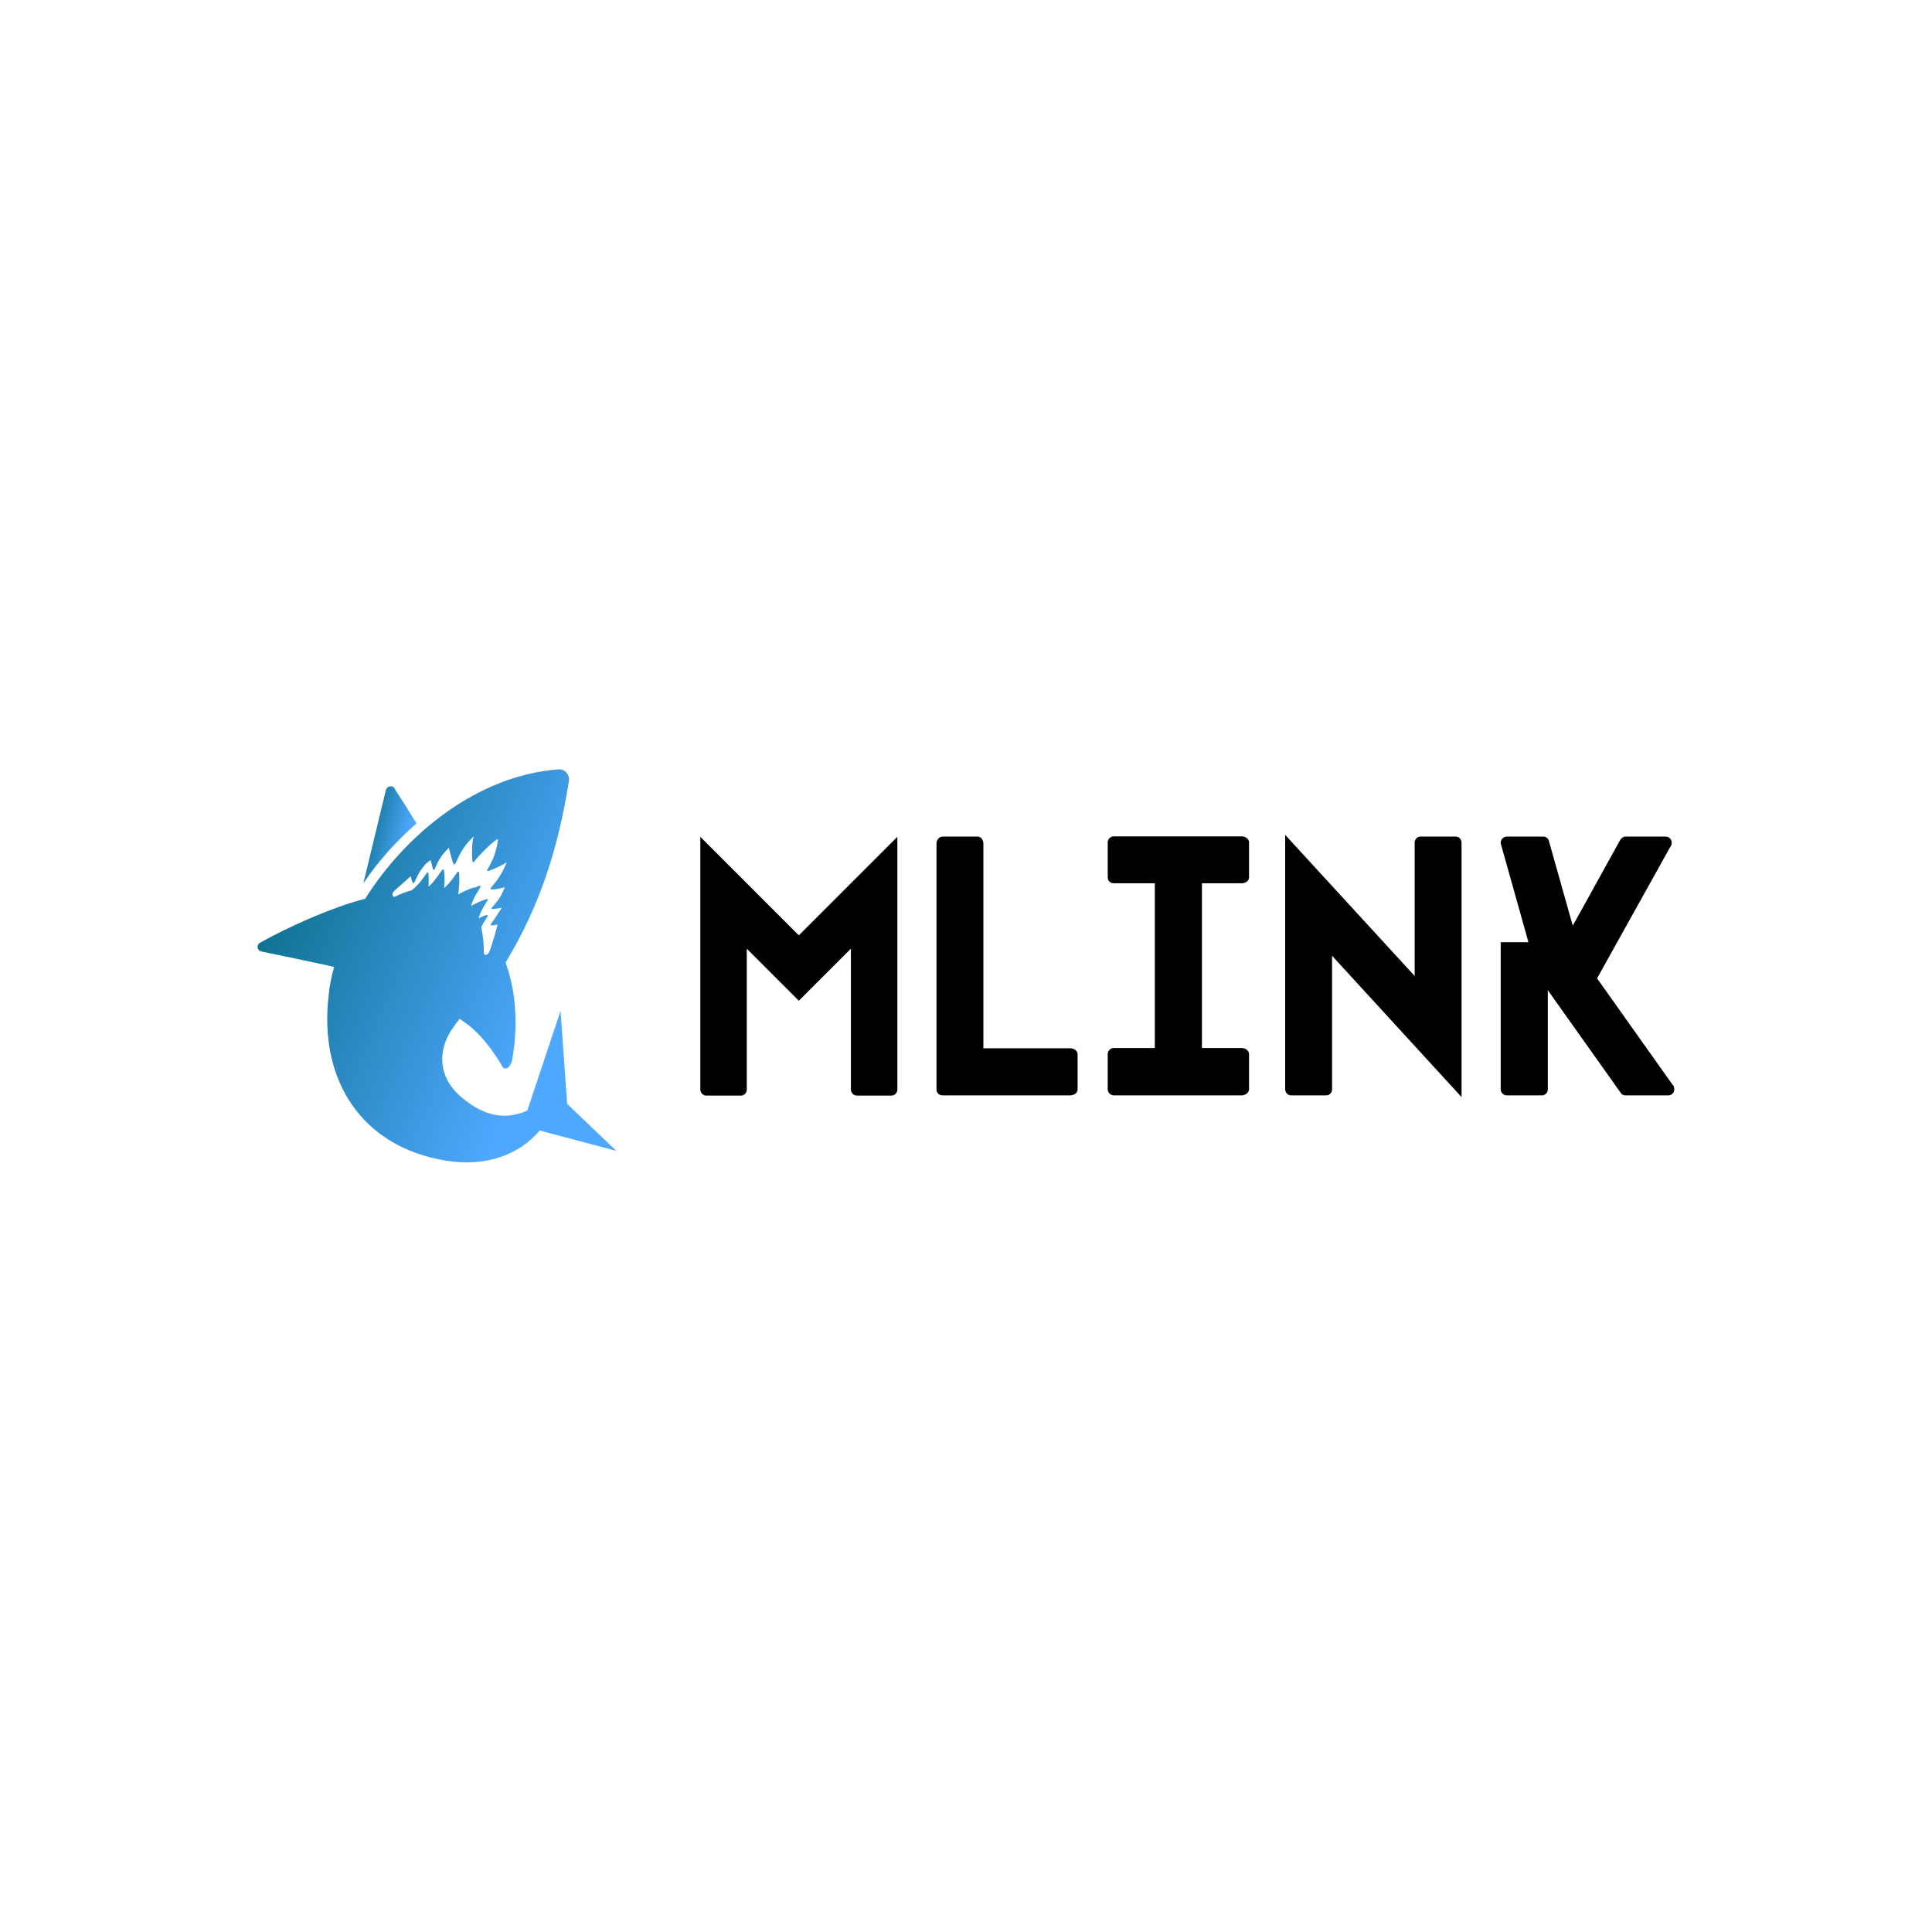 <svg data-v-fde0c5aa="" xmlns="http://www.w3.org/2000/svg" viewBox="0 0 300 300" class="iconLeft"><!----><defs data-v-fde0c5aa=""><!----></defs><rect data-v-fde0c5aa="" fill="transparent" x="0" y="0" width="300px" height="300px" class="logo-background-square"></rect><defs data-v-fde0c5aa=""><!----></defs><g data-v-fde0c5aa="" id="73f248a7-249e-407b-a676-6bc13c14cde6" fill="#000000" transform="matrix(3.34,0,0,3.34,105.941,117.281)"><path d="M0.84 3.79L5.42 8.37L10.00 3.79L10.00 15.54C10.00 15.69 9.88 15.82 9.73 15.82L8.12 15.82C7.97 15.82 7.84 15.69 7.84 15.54L7.84 8.99L5.42 11.41L3.00 8.99L3.00 15.54C3.00 15.69 2.88 15.82 2.73 15.82L1.11 15.82C0.97 15.82 0.84 15.69 0.84 15.54ZM18.38 15.54C18.38 15.69 18.23 15.81 18.03 15.81L12.10 15.81C11.94 15.81 11.82 15.69 11.82 15.54L11.82 4.12C11.82 3.93 11.94 3.78 12.10 3.78L13.73 3.78C13.89 3.78 14 3.93 14 4.12L14 13.62L18.03 13.62C18.23 13.62 18.38 13.75 18.38 13.90ZM24.16 5.95L24.16 13.61L26.00 13.61C26.19 13.61 26.35 13.73 26.35 13.89L26.35 15.53C26.35 15.68 26.19 15.81 26.00 15.81L20.06 15.81C19.91 15.81 19.78 15.68 19.78 15.53L19.78 13.89C19.78 13.73 19.91 13.61 20.06 13.61L21.97 13.61L21.97 5.95L20.06 5.95C19.91 5.95 19.78 5.84 19.78 5.68L19.78 4.05C19.78 3.89 19.91 3.77 20.06 3.77L26.00 3.77C26.19 3.77 26.35 3.89 26.35 4.05L26.35 5.68C26.35 5.84 26.19 5.95 26.00 5.95ZM36.23 15.89L30.21 9.32L30.21 15.53C30.21 15.68 30.10 15.81 29.95 15.81L28.31 15.81C28.15 15.81 28.03 15.68 28.03 15.53L28.03 3.70L34.05 10.26L34.05 4.06C34.05 3.91 34.17 3.78 34.31 3.78L35.97 3.78C36.11 3.78 36.23 3.91 36.23 4.06ZM46.12 15.53C46.12 15.68 46.00 15.81 45.85 15.81L43.85 15.81C43.76 15.81 43.69 15.78 43.64 15.71L43.62 15.68L40.24 10.92L40.24 15.53C40.24 15.68 40.12 15.81 39.97 15.81L38.33 15.81C38.18 15.81 38.05 15.68 38.05 15.53L38.05 8.69L39.34 8.69L38.08 4.20L38.05 4.09L38.05 4.06C38.05 3.91 38.18 3.78 38.33 3.78L40.04 3.78C40.15 3.78 40.26 3.86 40.29 3.98L41.40 7.92L43.61 3.93C43.67 3.84 43.75 3.78 43.86 3.78L45.72 3.78C45.88 3.78 46.00 3.91 46.00 4.06C46.00 4.10 45.99 4.14 45.98 4.19L45.95 4.23L42.53 10.37L46.05 15.33L46.09 15.37C46.10 15.41 46.12 15.47 46.12 15.53Z"></path></g><defs data-v-fde0c5aa=""><linearGradient data-v-fde0c5aa="" gradientTransform="rotate(25)" id="3ce3ba91-53f0-4a2b-a0d9-a660ea4eaabb" x1="0%" y1="0%" x2="100%" y2="0%"><stop data-v-fde0c5aa="" offset="0%" stop-color="#006678" stop-opacity="1"></stop><stop data-v-fde0c5aa="" offset="100%" stop-color="#4FA8FF" stop-opacity="1"></stop></linearGradient></defs><g data-v-fde0c5aa="" id="bc1cf30d-70aa-4dec-81e0-9bbf570628f7" stroke="none" fill="url(#3ce3ba91-53f0-4a2b-a0d9-a660ea4eaabb)" transform="matrix(0.688,0,0,0.688,34.958,115.344)"><path d="M43.2 18.2c-2.5-4.1-4.8-7.6-4.8-7.6-.3-1.1-1.8-1-2.1 0l-5.1 21.1c3.3-4.9 7.4-9.5 12-13.5z"></path><path d="M77.2 81.5l-1.5-21L68.2 83c-5.8 2.6-10.8.6-15.3-3.4-4.8-4.3-4.8-10-2-14.5.6-.9 1.3-1.9 2-2.8.6.4 1.1.7 1.6 1.1 4.7 3.4 8.2 9.9 8.2 9.9.9.6 1.6-.2 2-1.4 0 0 2.3-10.2-.7-20.1-.2-.8-.5-1.5-.7-2.2 7.8-13 11.8-25.5 14.3-41 .2-1.5-1-2.8-2.5-2.6-18 1.4-34.1 14.3-43.5 29.2-1.9.5-4 1.1-6.1 1.9C15.8 40.6 8.1 45 8.1 45c-1.1.4-1 1.9.1 2.1 0 0 15.5 3.2 16.4 3.5-.6 2.1-1 4.1-1.2 6.1-2.4 19.4 7.4 34.5 26.4 37.6 8.9 1.5 16.6-1.3 21.2-6.8l17.3 4.6-11.1-10.6zm-31.3-49c.1-1.2 0-2.4 0-2.9 0-.3-.2-.5-.4-.2-.7.9-1.5 2.4-3.4 3.9-1.2.3-2.5.8-3.7 1.4-.7.3-.9-.7-.2-1.3 1.2-1.1 2.5-2.2 3.7-3.3.1.6.3 1.1.4 1.4.1.2.2.3.4 0 .5-.9.9-2.3 2.6-4.2.4-.3.7-.6 1.1-.8l.5 2c.1.2.2.3.4 0 .5-1 .9-2.6 3.2-4.8 0 0 .7 2.9 1 3.5.1.3.3.4.5 0 .7-1.3 1.2-3.3 4.1-6.1-.5 1.8-.4 4.5-.3 5.5 0 .3.2.5.4.2.9-1.2 4.9-5.3 5.4-5-.5 3.7-1.7 5.5-2.4 6.8-.2.3 0 .4.3.3.8-.3 2.6-1 4-1.9v.1c-1.2 3-2.6 4.5-3.5 5.6-.2.3-.1.4.2.4.6 0 1.8-.2 2.9-.5-1 2.7-2.2 3.7-2.9 4.6-.2.2-.1.3.2.3.4 0 1.2-.1 2-.3 0 .2-1.9 3-2.4 3.7-.2.2-.1.3.2.3.3 0 .8-.1 1.3-.2-.5 2-1.1 4-1.8 6-.3.9-1.3 1.2-1.3.4 0-2.1-.2-4-.6-5.8.5-1 1-1.7 1.4-2.4.2-.3 0-.4-.3-.3-.4.1-1 .4-1.7.7.6-2 1.5-3.1 2-4 .2-.3 0-.4-.3-.3-.7.2-2.1.8-3.4 1.5.6-2.1 1.6-3.2 2.1-4.2.2-.3 0-.4-.3-.3-.2.1-.6.2-1 .4H56c-.7.2-2.1.8-3.4 1.5.3-1.7.3-3.9.2-4.8 0-.3-.2-.5-.4-.2-.7.9-1.4 2.2-3 3.6.2-1.5.1-3.2 0-3.9 0-.3-.2-.5-.4-.2-.9 1.1-1.5 2.3-3.1 3.8z"></path></g><!----></svg>
